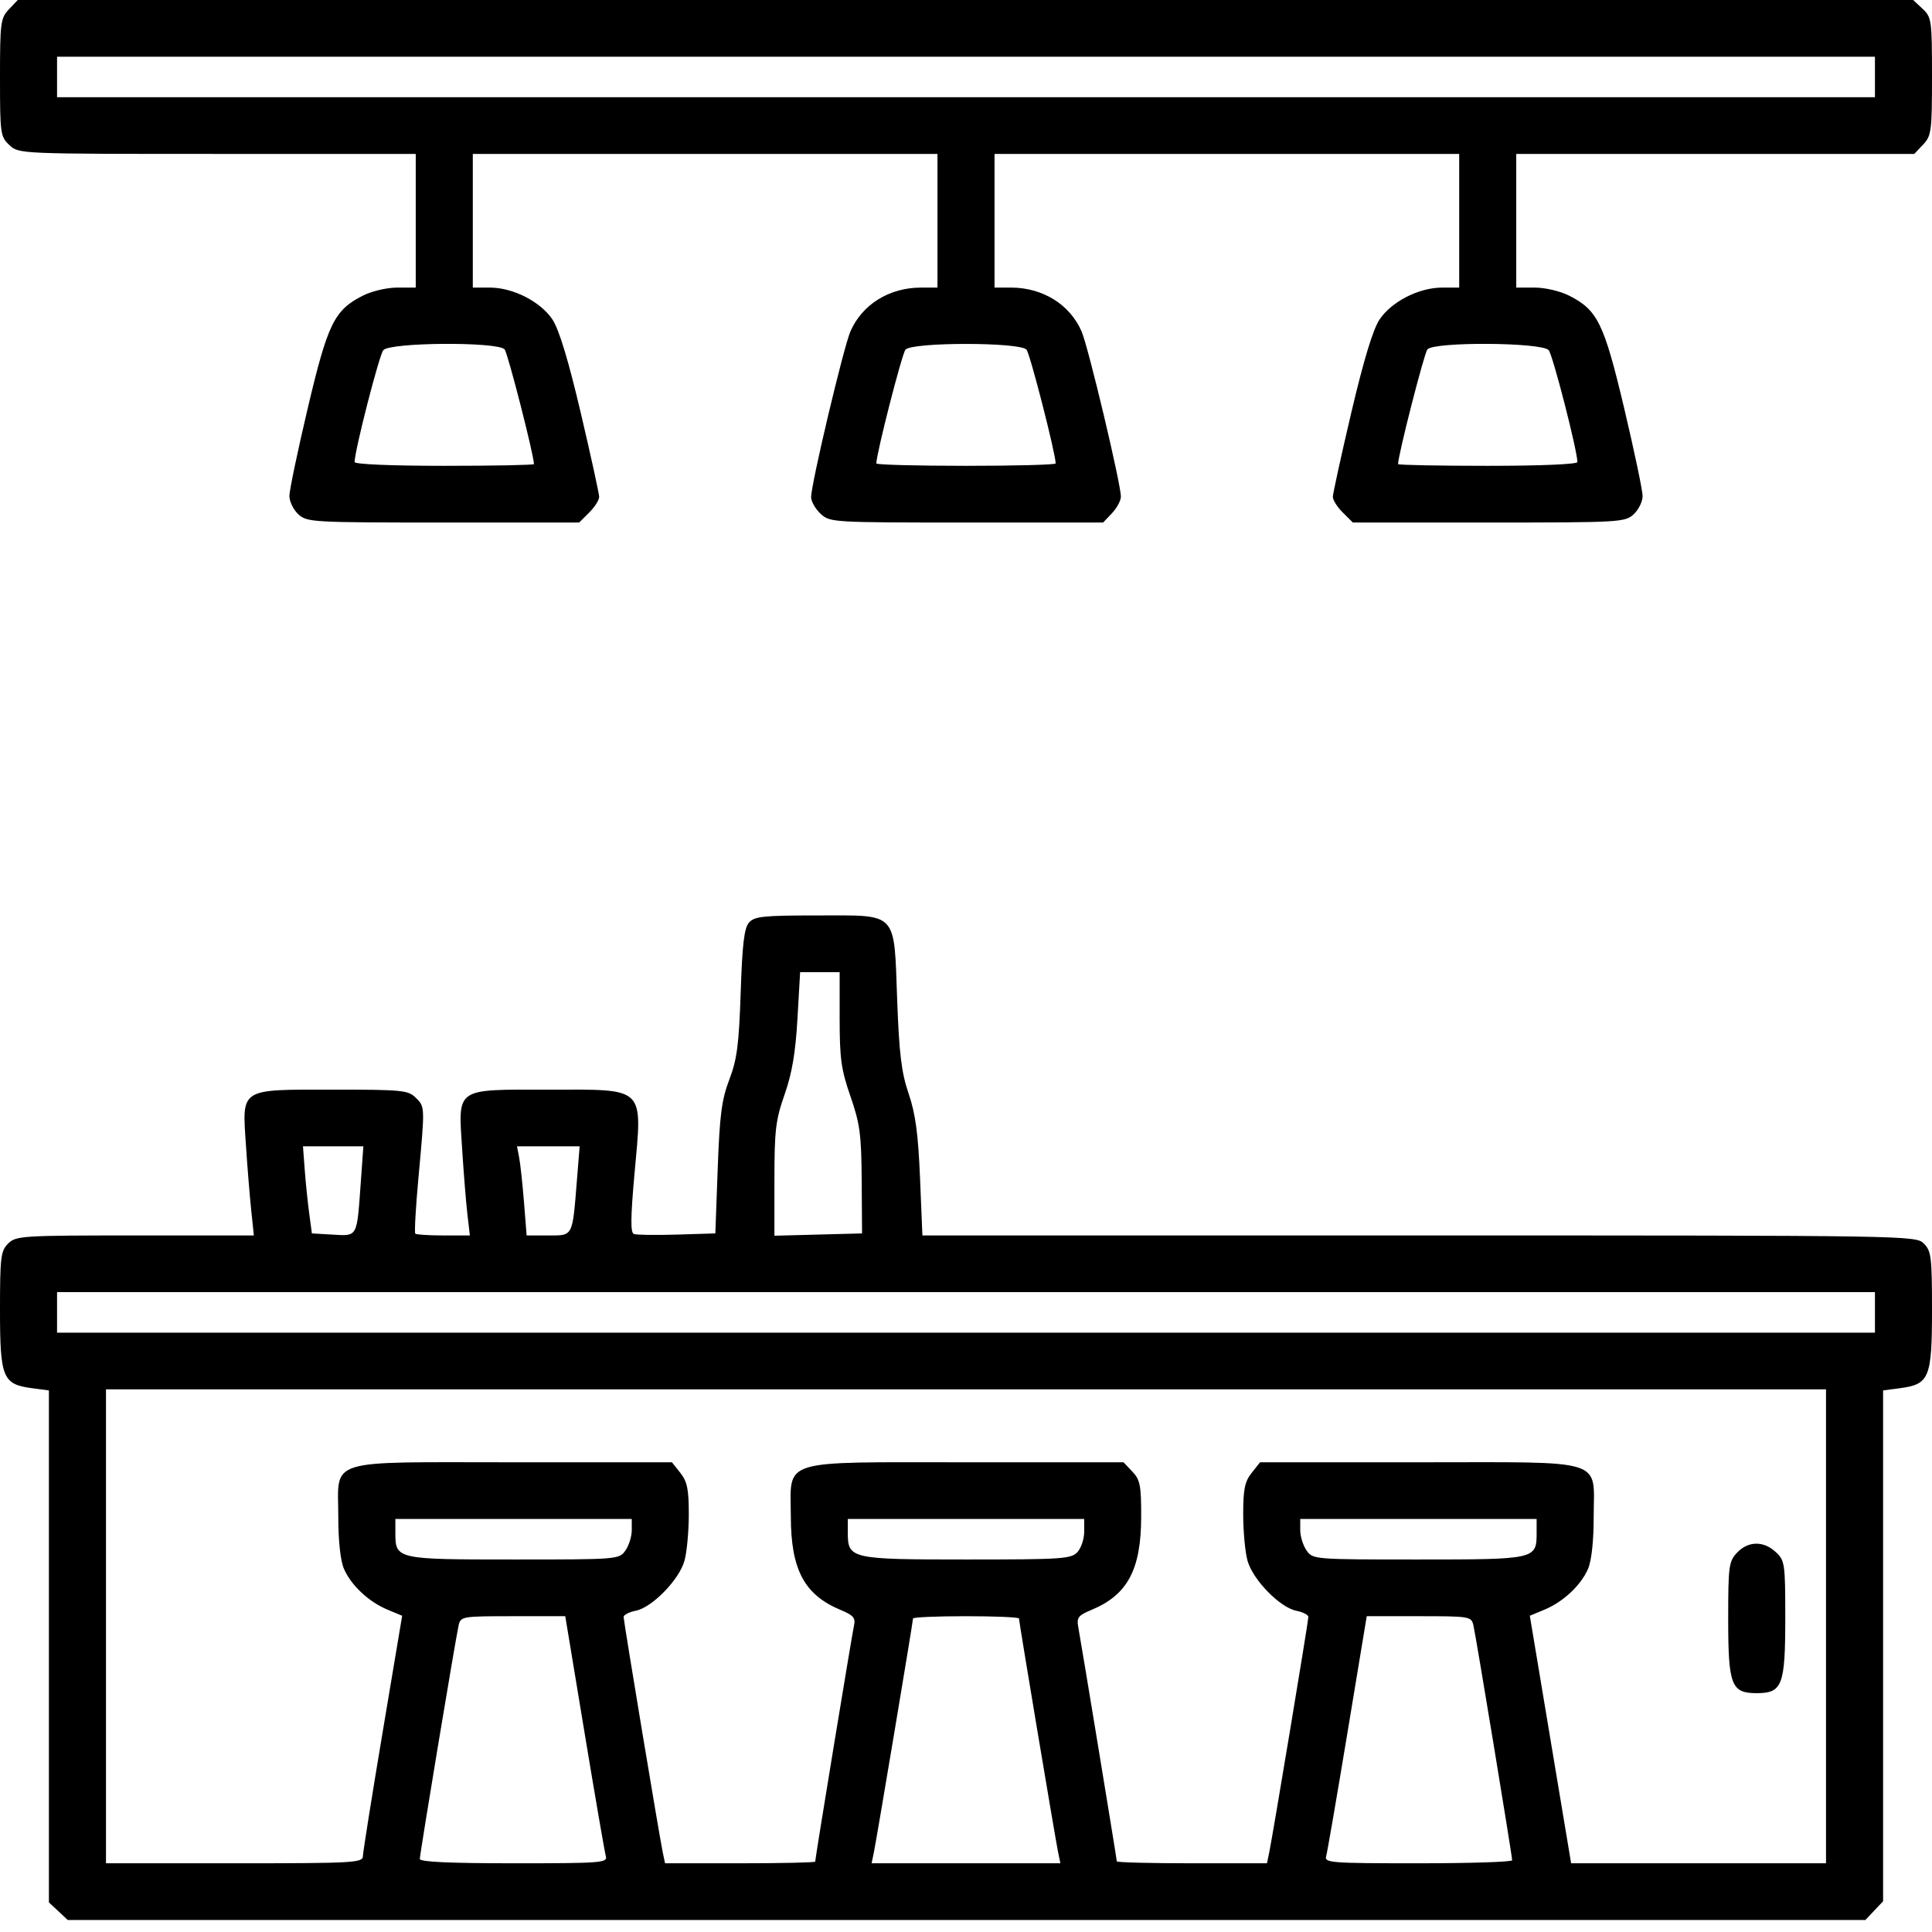 <svg width="90" height="90" viewBox="0 0 90 90"  xmlns="http://www.w3.org/2000/svg">
<path fill-rule="evenodd" clip-rule="evenodd" d="M0.413 0.437C0.028 0.844 0 1.06 0 3.612C0 6.23 0.019 6.368 0.439 6.76C0.878 7.17 0.893 7.17 10.123 7.17H19.367V10.284V13.397H18.505C18.019 13.397 17.32 13.561 16.902 13.773C15.571 14.448 15.267 15.069 14.333 19.029C13.864 21.013 13.481 22.847 13.481 23.104C13.481 23.361 13.668 23.745 13.897 23.957C14.297 24.328 14.534 24.341 20.646 24.341H26.979L27.445 23.878C27.702 23.624 27.911 23.295 27.911 23.147C27.911 23 27.525 21.235 27.052 19.224C26.475 16.772 26.042 15.345 25.735 14.884C25.18 14.05 23.9 13.397 22.82 13.397H22.025V10.284V7.17H32.848H43.671V10.284V13.397H42.905C41.428 13.397 40.166 14.179 39.617 15.436C39.297 16.169 37.785 22.544 37.785 23.161C37.785 23.359 37.983 23.706 38.224 23.931C38.657 24.336 38.755 24.341 45.027 24.341H51.389L51.802 23.905C52.029 23.665 52.215 23.318 52.215 23.135C52.215 22.537 50.696 16.151 50.383 15.436C49.834 14.179 48.572 13.397 47.095 13.397H46.329V10.284V7.17H57.152H67.975V10.284V13.397H67.18C66.1 13.397 64.82 14.05 64.265 14.884C63.958 15.345 63.525 16.772 62.948 19.224C62.475 21.235 62.089 23 62.089 23.147C62.089 23.295 62.298 23.624 62.555 23.878L63.021 24.341H69.354C75.466 24.341 75.703 24.328 76.103 23.957C76.332 23.745 76.519 23.363 76.519 23.108C76.519 22.852 76.133 21.015 75.662 19.024C74.721 15.057 74.422 14.444 73.098 13.773C72.68 13.561 71.981 13.397 71.495 13.397H70.633V10.284V7.17H79.904H89.174L89.587 6.734C89.972 6.327 90 6.11 90 3.559C90 0.94 89.981 0.803 89.561 0.41L89.121 0H44.973H0.826L0.413 0.437ZM87.342 3.585V4.529H45H2.658V3.585V2.642H45H87.342V3.585ZM23.507 16.277C23.658 16.459 24.873 21.208 24.873 21.619C24.873 21.663 22.994 21.7 20.696 21.7C18.236 21.7 16.519 21.627 16.519 21.524C16.519 21 17.662 16.544 17.856 16.313C18.164 15.943 23.201 15.911 23.507 16.277ZM47.82 16.289C47.986 16.487 49.177 21.141 49.177 21.589C49.177 21.65 47.297 21.7 45 21.7C42.703 21.7 40.823 21.65 40.823 21.589C40.823 21.141 42.014 16.487 42.18 16.289C42.478 15.932 47.522 15.932 47.82 16.289ZM72.144 16.313C72.338 16.544 73.481 21 73.481 21.524C73.481 21.627 71.764 21.7 69.304 21.7C67.006 21.7 65.127 21.663 65.127 21.619C65.127 21.208 66.342 16.459 66.493 16.277C66.799 15.911 71.836 15.943 72.144 16.313ZM34.893 42.975C34.668 43.23 34.579 43.97 34.504 46.23C34.423 48.657 34.334 49.347 33.976 50.287C33.618 51.225 33.525 51.935 33.434 54.438L33.323 57.457L31.533 57.512C30.549 57.542 29.647 57.53 29.528 57.484C29.367 57.423 29.375 56.706 29.556 54.694C29.928 50.567 30.122 50.759 25.554 50.759C21.166 50.759 21.344 50.636 21.529 53.54C21.6 54.657 21.71 56.016 21.773 56.561L21.888 57.552H20.659C19.983 57.552 19.392 57.514 19.346 57.468C19.3 57.422 19.365 56.254 19.492 54.874C19.799 51.515 19.801 51.567 19.367 51.136C19.015 50.786 18.734 50.759 15.504 50.759C11.134 50.759 11.279 50.666 11.457 53.352C11.523 54.365 11.634 55.724 11.702 56.372L11.826 57.552H6.293C1.013 57.552 0.742 57.569 0.38 57.929C0.035 58.272 0 58.558 0 61.022C0 64.178 0.124 64.484 1.473 64.665L2.278 64.772V76.696V88.62L2.718 89.031L3.157 89.441H45.027H86.896L87.309 89.004L87.722 88.567V76.67V64.772L88.527 64.665C89.876 64.484 90 64.178 90 61.022C90 58.558 89.965 58.272 89.62 57.929C89.245 57.556 88.987 57.552 66.105 57.552H42.969L42.858 54.863C42.772 52.811 42.647 51.883 42.328 50.947C41.992 49.962 41.887 49.102 41.794 46.58C41.639 42.408 41.863 42.645 38.07 42.645C35.561 42.645 35.148 42.688 34.893 42.975ZM39.114 47.455C39.114 49.312 39.186 49.832 39.619 51.076C40.059 52.344 40.126 52.843 40.141 54.993L40.158 57.457L38.117 57.511L36.076 57.565V54.949C36.076 52.647 36.133 52.173 36.549 50.987C36.894 50.006 37.057 49.05 37.148 47.464L37.273 45.287H38.193H39.114V47.455ZM16.802 55.146C16.622 57.656 16.664 57.581 15.508 57.514L14.529 57.457L14.403 56.514C14.333 55.995 14.24 55.082 14.195 54.485L14.114 53.4H15.521H16.927L16.802 55.146ZM26.877 54.957C26.662 57.642 26.709 57.552 25.543 57.552H24.533L24.409 55.995C24.34 55.139 24.239 54.205 24.184 53.919L24.084 53.4H25.543H27.002L26.877 54.957ZM87.342 61.137V62.08H45H2.658V61.137V60.193H45H87.342V61.137ZM85.063 75.761V86.799H79.126H73.189L72.227 81.034L71.265 75.268L71.946 74.985C72.822 74.622 73.648 73.847 73.979 73.078C74.14 72.704 74.24 71.779 74.24 70.672C74.24 67.896 74.951 68.119 66.09 68.119H58.698L58.305 68.616C57.985 69.02 57.912 69.381 57.913 70.55C57.913 71.34 58.004 72.311 58.115 72.707C58.362 73.591 59.623 74.884 60.386 75.035C60.696 75.097 60.949 75.227 60.949 75.325C60.949 75.523 59.296 85.465 59.128 86.28L59.02 86.799H55.523C53.599 86.799 52.025 86.759 52.025 86.709C52.025 86.611 50.386 76.646 50.232 75.808C50.148 75.354 50.223 75.254 50.841 74.997C52.523 74.299 53.154 73.123 53.16 70.678C53.164 69.203 53.113 68.937 52.752 68.555L52.339 68.119H45.027C36.207 68.119 36.833 67.925 36.84 70.652C36.846 73.129 37.47 74.296 39.167 75.001C39.75 75.243 39.862 75.372 39.784 75.717C39.691 76.13 37.975 86.567 37.975 86.721C37.975 86.764 36.401 86.799 34.477 86.799H30.98L30.872 86.28C30.704 85.465 29.051 75.523 29.051 75.325C29.051 75.227 29.304 75.097 29.614 75.035C30.378 74.884 31.638 73.591 31.885 72.707C31.996 72.311 32.087 71.34 32.087 70.55C32.088 69.381 32.015 69.02 31.695 68.616L31.302 68.119H23.91C15.049 68.119 15.759 67.896 15.759 70.672C15.759 71.779 15.86 72.704 16.021 73.078C16.352 73.847 17.178 74.622 18.054 74.985L18.734 75.268L17.823 80.703C17.321 83.693 16.908 86.287 16.905 86.469C16.899 86.776 16.485 86.799 10.918 86.799H4.937V75.761V64.722H45H85.063V75.761ZM29.43 71.284C29.43 71.573 29.297 71.997 29.135 72.228C28.842 72.643 28.788 72.647 23.927 72.647C18.462 72.647 18.418 72.637 18.418 71.407V70.76H23.924H29.43V71.284ZM50.506 71.359C50.506 71.688 50.365 72.112 50.192 72.302C49.903 72.619 49.486 72.647 45.033 72.647C39.62 72.647 39.494 72.618 39.494 71.391V70.76H45H50.506V71.359ZM71.582 71.407C71.582 72.637 71.538 72.647 66.073 72.647C61.212 72.647 61.158 72.643 60.865 72.228C60.703 71.997 60.57 71.573 60.57 71.284V70.76H66.076H71.582V71.407ZM80.919 72.329C80.536 72.735 80.506 72.955 80.506 75.401C80.506 78.51 80.646 78.874 81.835 78.874C83.027 78.874 83.165 78.512 83.165 75.374C83.165 72.837 83.144 72.694 82.725 72.303C82.155 71.77 81.438 71.781 80.919 72.329ZM27.23 80.714C27.724 83.698 28.17 86.287 28.222 86.469C28.31 86.777 28.017 86.799 23.937 86.799C20.962 86.799 19.557 86.735 19.557 86.598C19.557 86.36 21.223 76.331 21.365 75.713C21.46 75.3 21.528 75.289 23.897 75.289H26.332L27.23 80.714ZM47.468 75.396C47.468 75.545 49.159 85.645 49.29 86.28L49.397 86.799H45H40.603L40.71 86.28C40.841 85.645 42.532 75.545 42.532 75.396C42.532 75.337 43.642 75.289 45 75.289C46.358 75.289 47.468 75.337 47.468 75.396ZM68.637 75.713C68.752 76.199 70.441 86.442 70.442 86.658C70.443 86.736 68.472 86.799 66.063 86.799C61.983 86.799 61.69 86.777 61.778 86.469C61.83 86.287 62.276 83.698 62.77 80.714L63.668 75.289H66.103C68.471 75.289 68.54 75.3 68.637 75.713Z" />
</svg>
